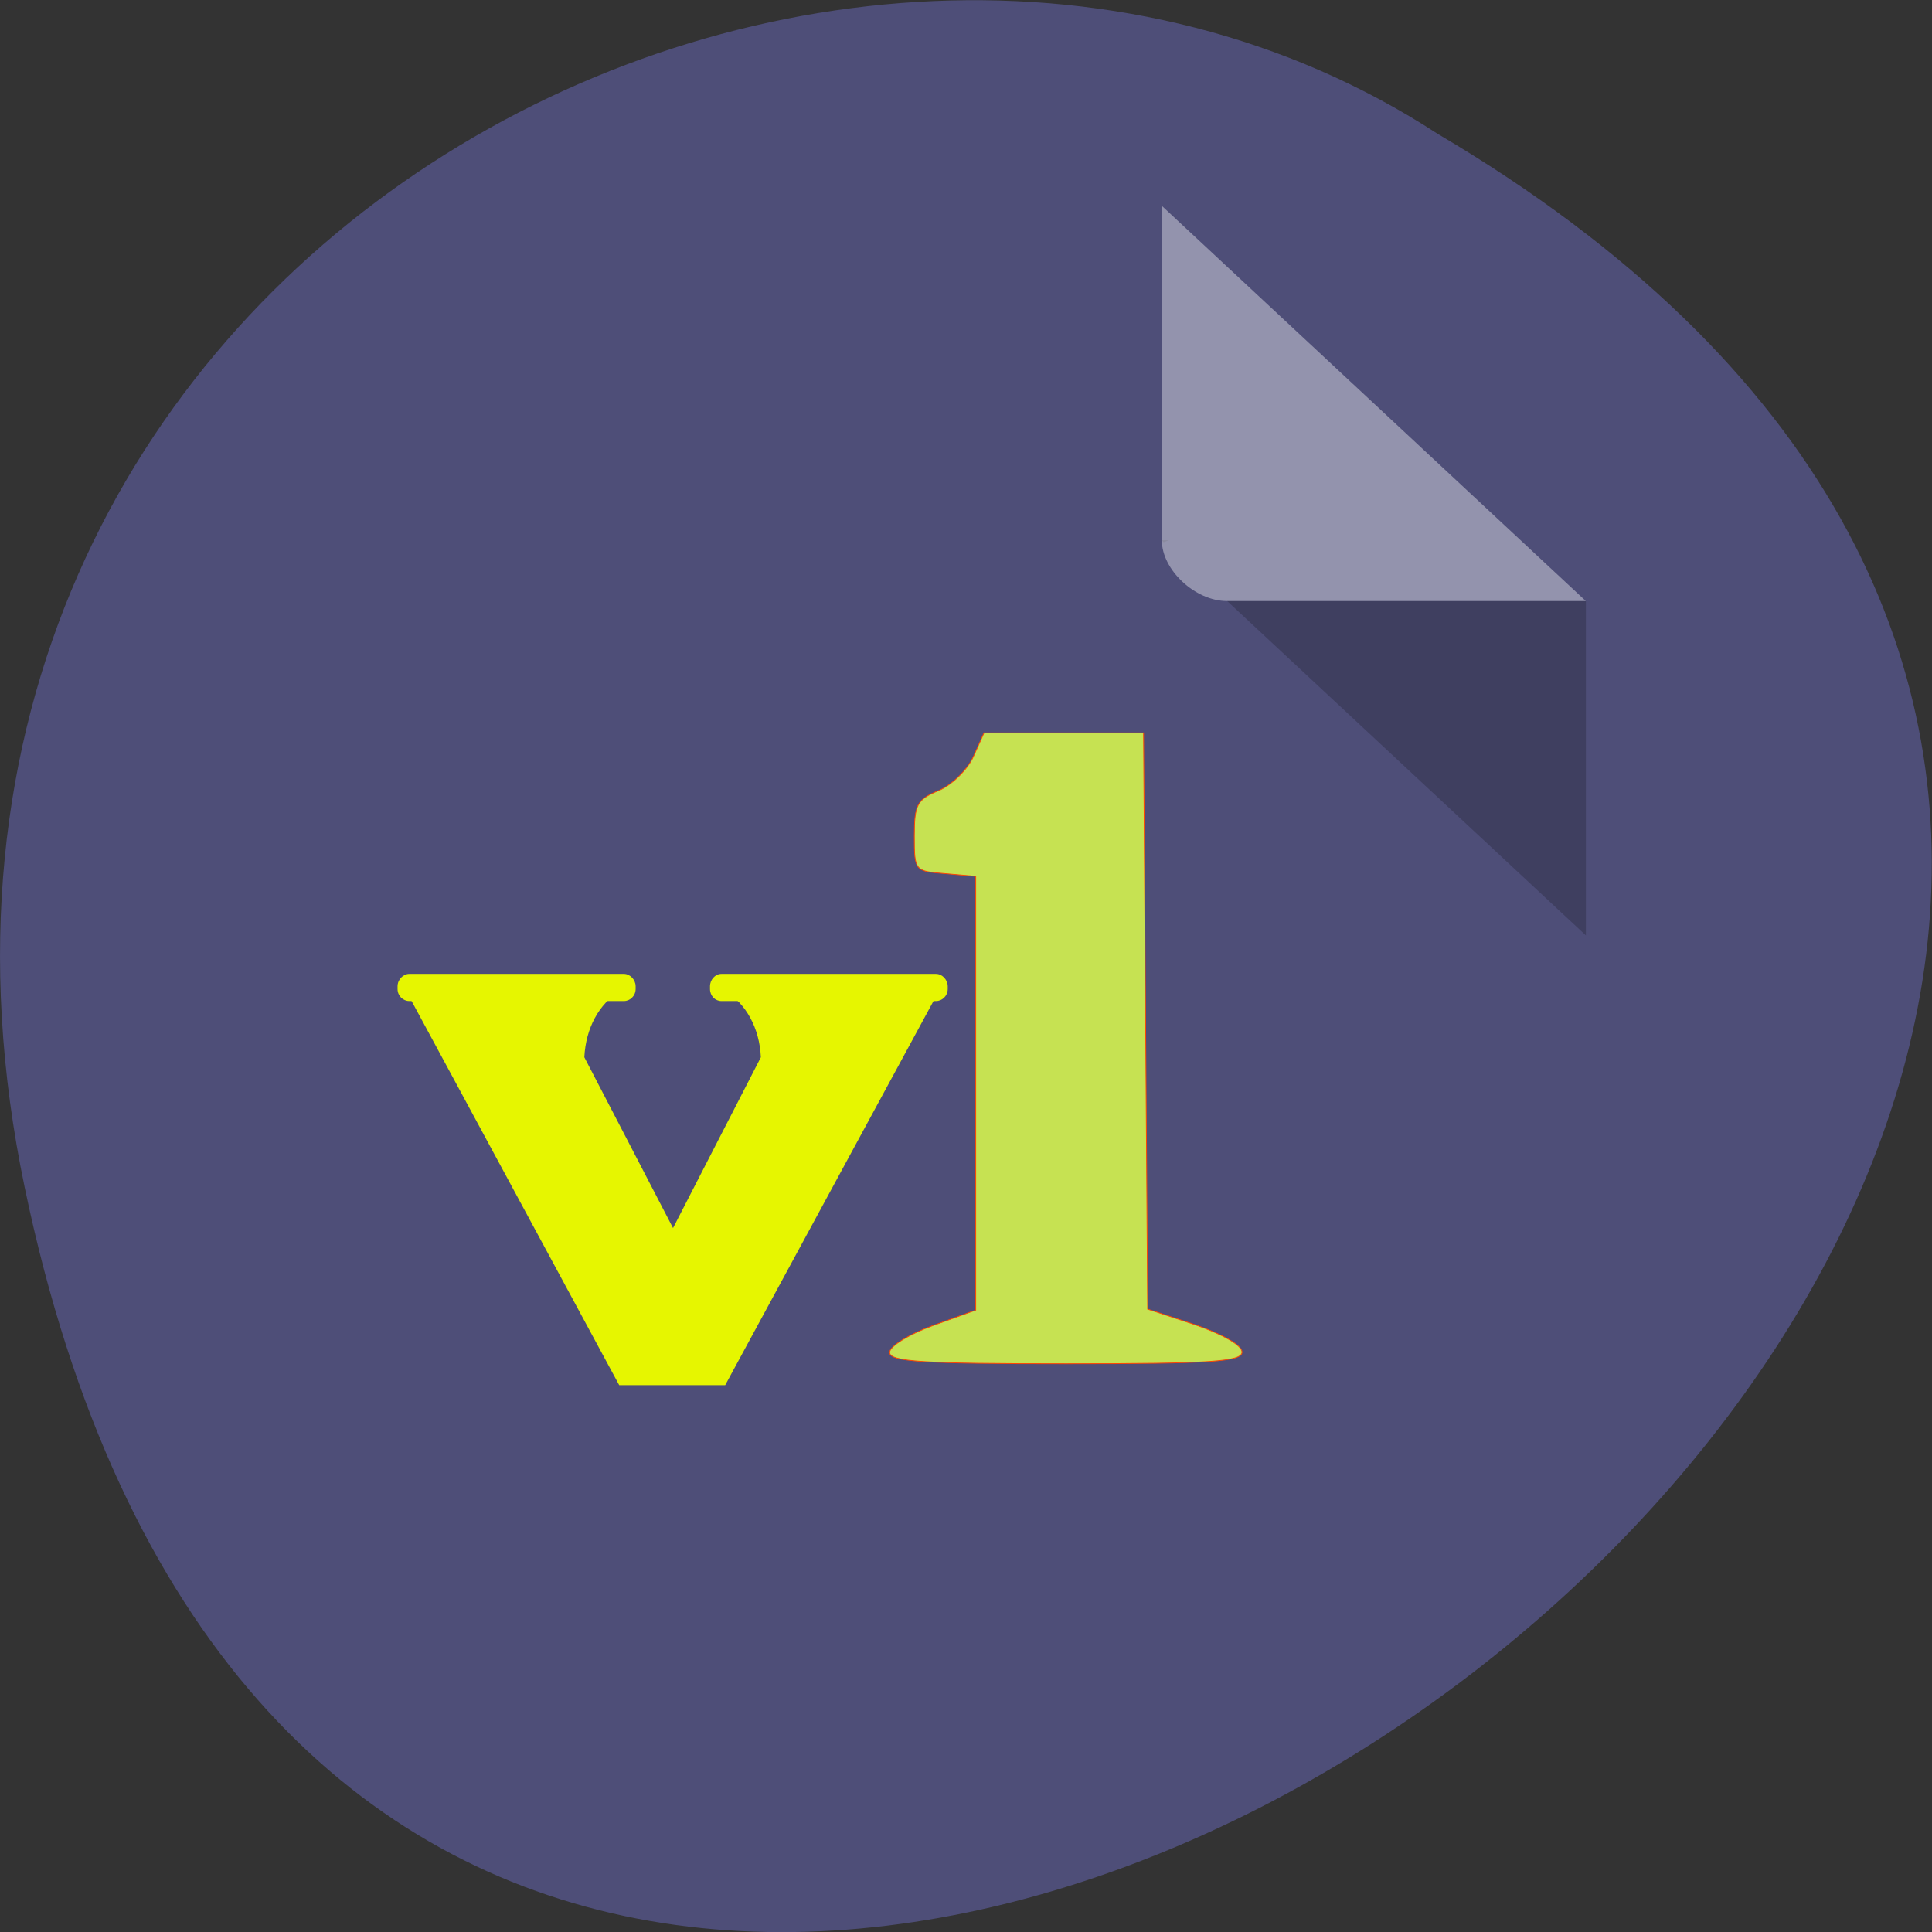 <svg xmlns="http://www.w3.org/2000/svg" viewBox="0 0 22 22"><rect x="0" y="0" width="22" height="22" fill="#333333" stroke="none"/><path d="m 0.281 13.52 c 4.293 20.617 33.844 -1.52 16.09 -11.996 c -6.898 -4.492 -18.305 1.391 -16.09 11.996" fill="#4e4e78"/><path d="m 13.23 6.152 l 0.02 0.023 l 0.059 -0.023 m 0.664 0.691 l 4.086 3.809 v -3.809" fill-opacity="0.196"/><path d="m 13.23 2.344 l 4.828 4.5 h -4.086 c -0.363 0 -0.742 -0.355 -0.742 -0.691 v -3.809" fill="#fff" fill-opacity="0.392"/><g fill="#e6f600"><path d="m 4.621 11.277 l 2.43 4.496 h 1.207 l 2.438 -4.496 l -2.438 0.008 c 0.238 0.145 0.391 0.422 0.406 0.754 l -1 1.945 l -1.01 -1.945 c 0.016 -0.332 0.168 -0.609 0.406 -0.754"/><path d="m 4.66 11.09 c -0.07 0 -0.133 0.066 -0.133 0.141 v 0.031 c 0 0.078 0.063 0.137 0.133 0.137 h 2.445 c 0.07 0 0.133 -0.059 0.133 -0.137 v -0.031 c 0 -0.074 -0.063 -0.141 -0.133 -0.141 m 1.109 0 c -0.07 0 -0.129 0.066 -0.129 0.141 v 0.031 c 0 0.078 0.059 0.137 0.129 0.137 h 2.445 c 0.07 0 0.133 -0.059 0.133 -0.137 v -0.031 c 0 -0.074 -0.063 -0.141 -0.133 -0.141"/></g><path d="m 906.73 -204.54 c 0 -0.118 0.381 -0.347 0.843 -0.511 l 0.836 -0.295 v -8.274 l -0.602 -0.052 c -0.589 -0.046 -0.595 -0.052 -0.595 -0.72 c 0 -0.602 0.054 -0.694 0.475 -0.864 c 0.254 -0.105 0.562 -0.399 0.676 -0.648 l 0.207 -0.452 h 3.111 l 0.04 5.499 l 0.04 5.492 l 0.917 0.295 c 0.542 0.183 0.923 0.393 0.923 0.524 c 0 0.183 -0.582 0.223 -3.432 0.223 c -2.81 0 -3.439 -0.039 -3.439 -0.216" transform="matrix(0.584 0 0 0.597 -519.4 137.51)" fill="#c6e252" stroke="#ff4500" stroke-width="0.015"/></svg>